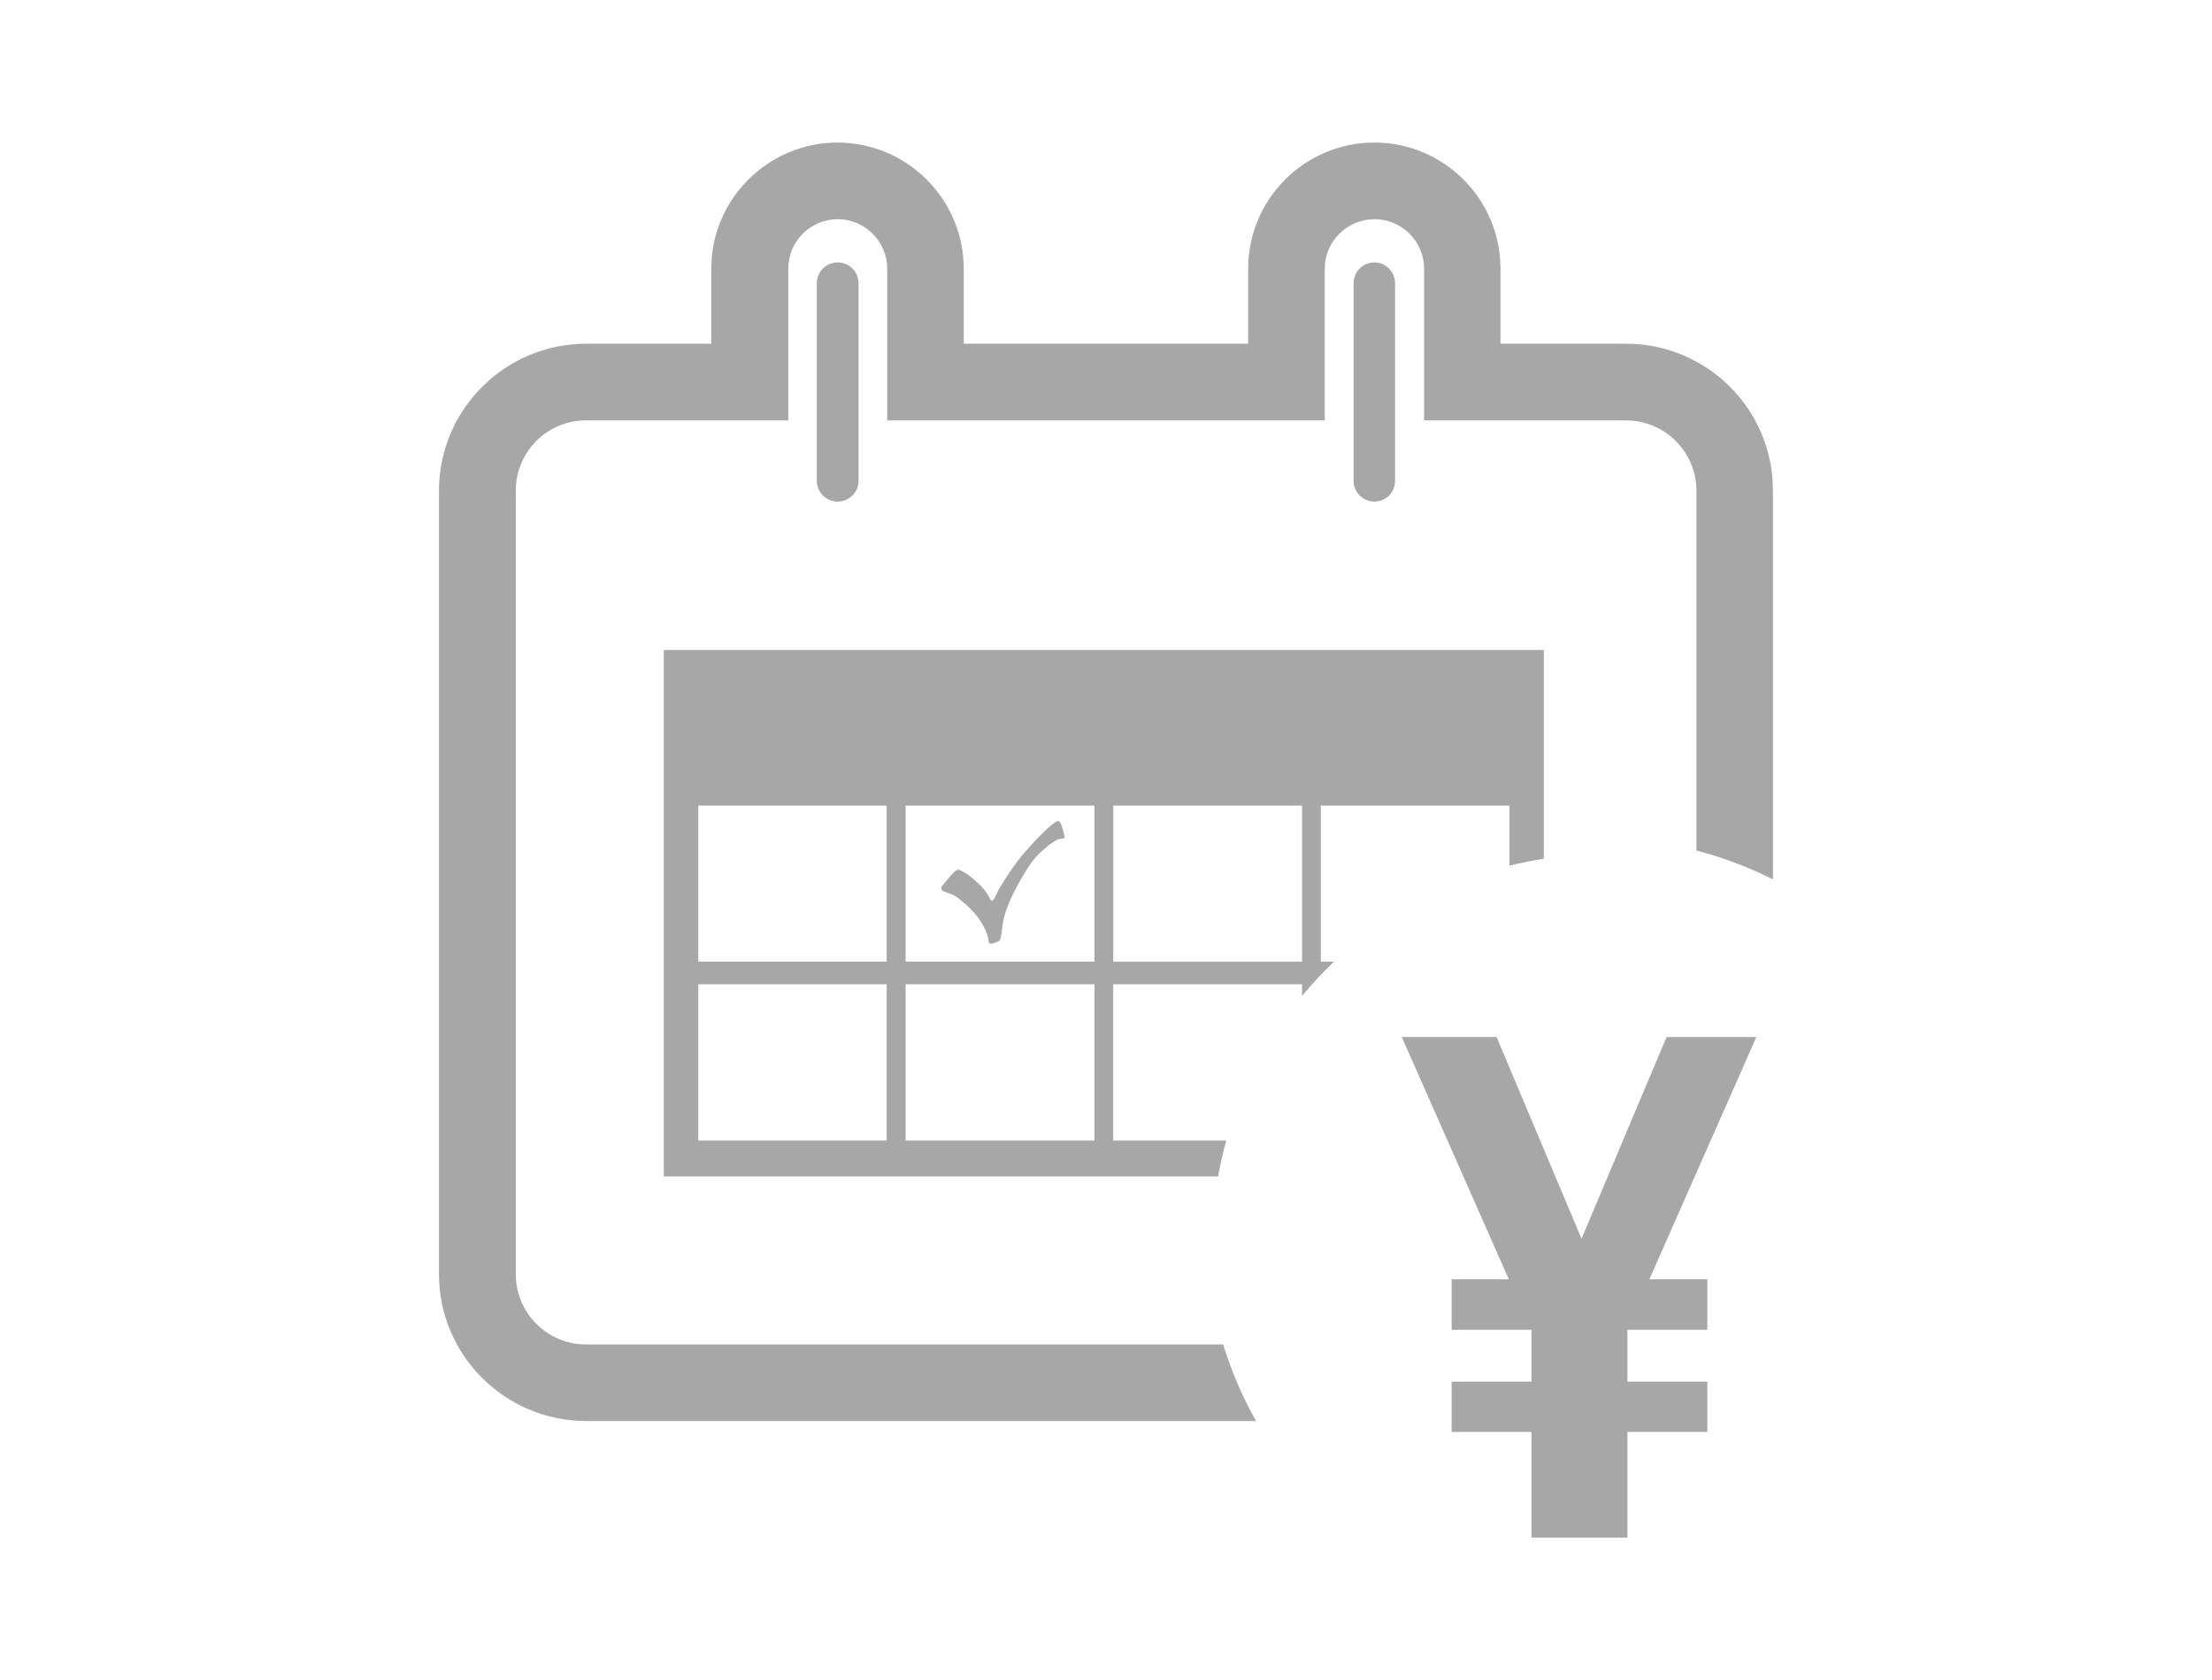 <?xml version="1.0" encoding="utf-8"?>
<!-- Generator: Adobe Illustrator 16.0.4, SVG Export Plug-In . SVG Version: 6.00 Build 0)  -->
<!DOCTYPE svg PUBLIC "-//W3C//DTD SVG 1.1//EN" "http://www.w3.org/Graphics/SVG/1.1/DTD/svg11.dtd">
<svg version="1.1" id="Layer_1" xmlns="http://www.w3.org/2000/svg" xmlns:xlink="http://www.w3.org/1999/xlink" x="0px" y="0px"
	 width="68.354px" height="51.926px" viewBox="0 0 68.354 51.926" enable-background="new 0 0 68.354 51.926" xml:space="preserve">
<g>
	<g>
		<g>
			<g>
				<rect x="0.376" y="-0.037" fill="none" width="67.978" height="51.963"/>
			</g>
		</g>
	</g>
</g>
<g>
	<g>
		<path fill="#A7A7A7" d="M32.802,25.504c-0.039-0.086-0.07-0.131-0.106-0.131c-0.017,0-0.037,0.007-0.059,0.018
			c-0.214,0.14-0.552,0.469-1.008,0.989c-0.13,0.156-0.291,0.373-0.488,0.662c-0.189,0.294-0.314,0.498-0.355,0.61
			c-0.061,0.122-0.097,0.186-0.135,0.186c-0.026,0-0.058-0.049-0.096-0.129c-0.069-0.131-0.18-0.281-0.358-0.438
			c-0.177-0.165-0.335-0.286-0.495-0.36c-0.044-0.026-0.074-0.031-0.096-0.031c-0.021,0-0.049,0.013-0.078,0.036
			c-0.065,0.051-0.125,0.109-0.186,0.19c-0.103,0.124-0.182,0.22-0.229,0.272c-0.024,0.017-0.027,0.039-0.027,0.069
			c0,0.047,0.027,0.085,0.076,0.104c0.182,0.063,0.292,0.103,0.331,0.129c0.079,0.046,0.192,0.131,0.347,0.269
			c0.319,0.278,0.54,0.585,0.661,0.923c0.023,0.046,0.032,0.116,0.048,0.207c0.01,0.063,0.027,0.088,0.048,0.088
			c0.064,0,0.154-0.026,0.267-0.078c0.042-0.025,0.063-0.085,0.079-0.212c0.031-0.236,0.046-0.363,0.053-0.381
			c0.053-0.288,0.184-0.637,0.394-1.034c0.192-0.372,0.383-0.676,0.566-0.914c0.105-0.123,0.233-0.247,0.396-0.379
			c0.168-0.132,0.286-0.212,0.369-0.236c0.005,0,0.049-0.008,0.14-0.022c0.026-0.009,0.043-0.023,0.043-0.042
			c0-0.013-0.005-0.037-0.019-0.073C32.849,25.65,32.822,25.552,32.802,25.504z"/>
		<path fill="#A7A7A7" d="M25.889,15.502c0.351,0,0.641-0.286,0.641-0.635V8.756c0-0.36-0.29-0.646-0.641-0.646
			c-0.357,0-0.648,0.285-0.648,0.646v6.111C25.244,15.216,25.533,15.502,25.889,15.502z"/>
		<path fill="#A7A7A7" d="M42.471,15.502c0.354,0,0.639-0.286,0.639-0.635V8.756c0-0.36-0.29-0.646-0.639-0.646
			c-0.353,0-0.643,0.285-0.643,0.646v6.111C41.83,15.216,42.118,15.502,42.471,15.502z"/>
	</g>
	<polygon fill="#A7A7A7" points="51.5,32.049 48.872,38.284 46.246,32.049 43.317,32.049 46.624,39.537 44.858,39.537 
		44.858,41.099 47.326,41.099 47.326,42.7 44.858,42.7 44.858,44.256 47.326,44.256 47.326,47.521 50.29,47.521 50.29,44.256 
		52.759,44.256 52.759,42.7 50.29,42.7 50.29,41.099 52.759,41.099 52.759,39.537 50.968,39.537 54.275,32.049 	"/>
	<path fill="#A7A7A7" d="M37.797,41.55H18.109c-1.201,0-2.171-0.974-2.171-2.171V15.166c0-1.201,0.97-2.174,2.171-2.174h3.875h2.375
		V8.301c0-0.84,0.684-1.527,1.53-1.527c0.836,0,1.527,0.689,1.527,1.527v4.692h2.366h8.789h2.366v-4.69
		c0-0.84,0.69-1.528,1.538-1.528c0.843,0,1.532,0.689,1.532,1.528v4.69h2.366h3.876c1.195,0,2.174,0.974,2.174,2.174v11.119
		c0.824,0.216,1.616,0.517,2.363,0.89V15.167c0.009-2.504-2.032-4.544-4.537-4.544h-3.882V8.304c0-2.146-1.745-3.898-3.896-3.898
		c-2.156,0-3.901,1.752-3.901,3.898v2.319h-8.789V8.304c0-2.146-1.75-3.898-3.904-3.898c-2.142,0-3.898,1.752-3.898,3.898v2.319
		h-3.87c-2.502,0-4.544,2.039-4.544,4.544v24.212c0,2.5,2.04,4.538,4.544,4.538h20.704C38.393,43.173,38.053,42.382,37.797,41.55z"
		/>
	<path fill="#A7A7A7" d="M37.893,35.25H34.4v-4.832h5.835v0.362c0.309-0.374,0.639-0.726,0.988-1.06h-0.408v-4.823h5.83v1.854
		c0.346-0.082,0.702-0.156,1.062-0.211v-6.452H20.514v16.269h17.127C37.709,35.982,37.793,35.612,37.893,35.25z M34.401,24.897
		h5.835v4.826h-5.835V24.897z M27.399,35.25h-5.821v-4.832h5.821V35.25z M27.399,29.721h-5.821v-4.823h5.821V29.721z M33.82,35.25
		h-5.835v-4.832h5.835V35.25z M33.82,29.721h-5.835v-4.823h5.835V29.721z"/>
</g>
</svg>
